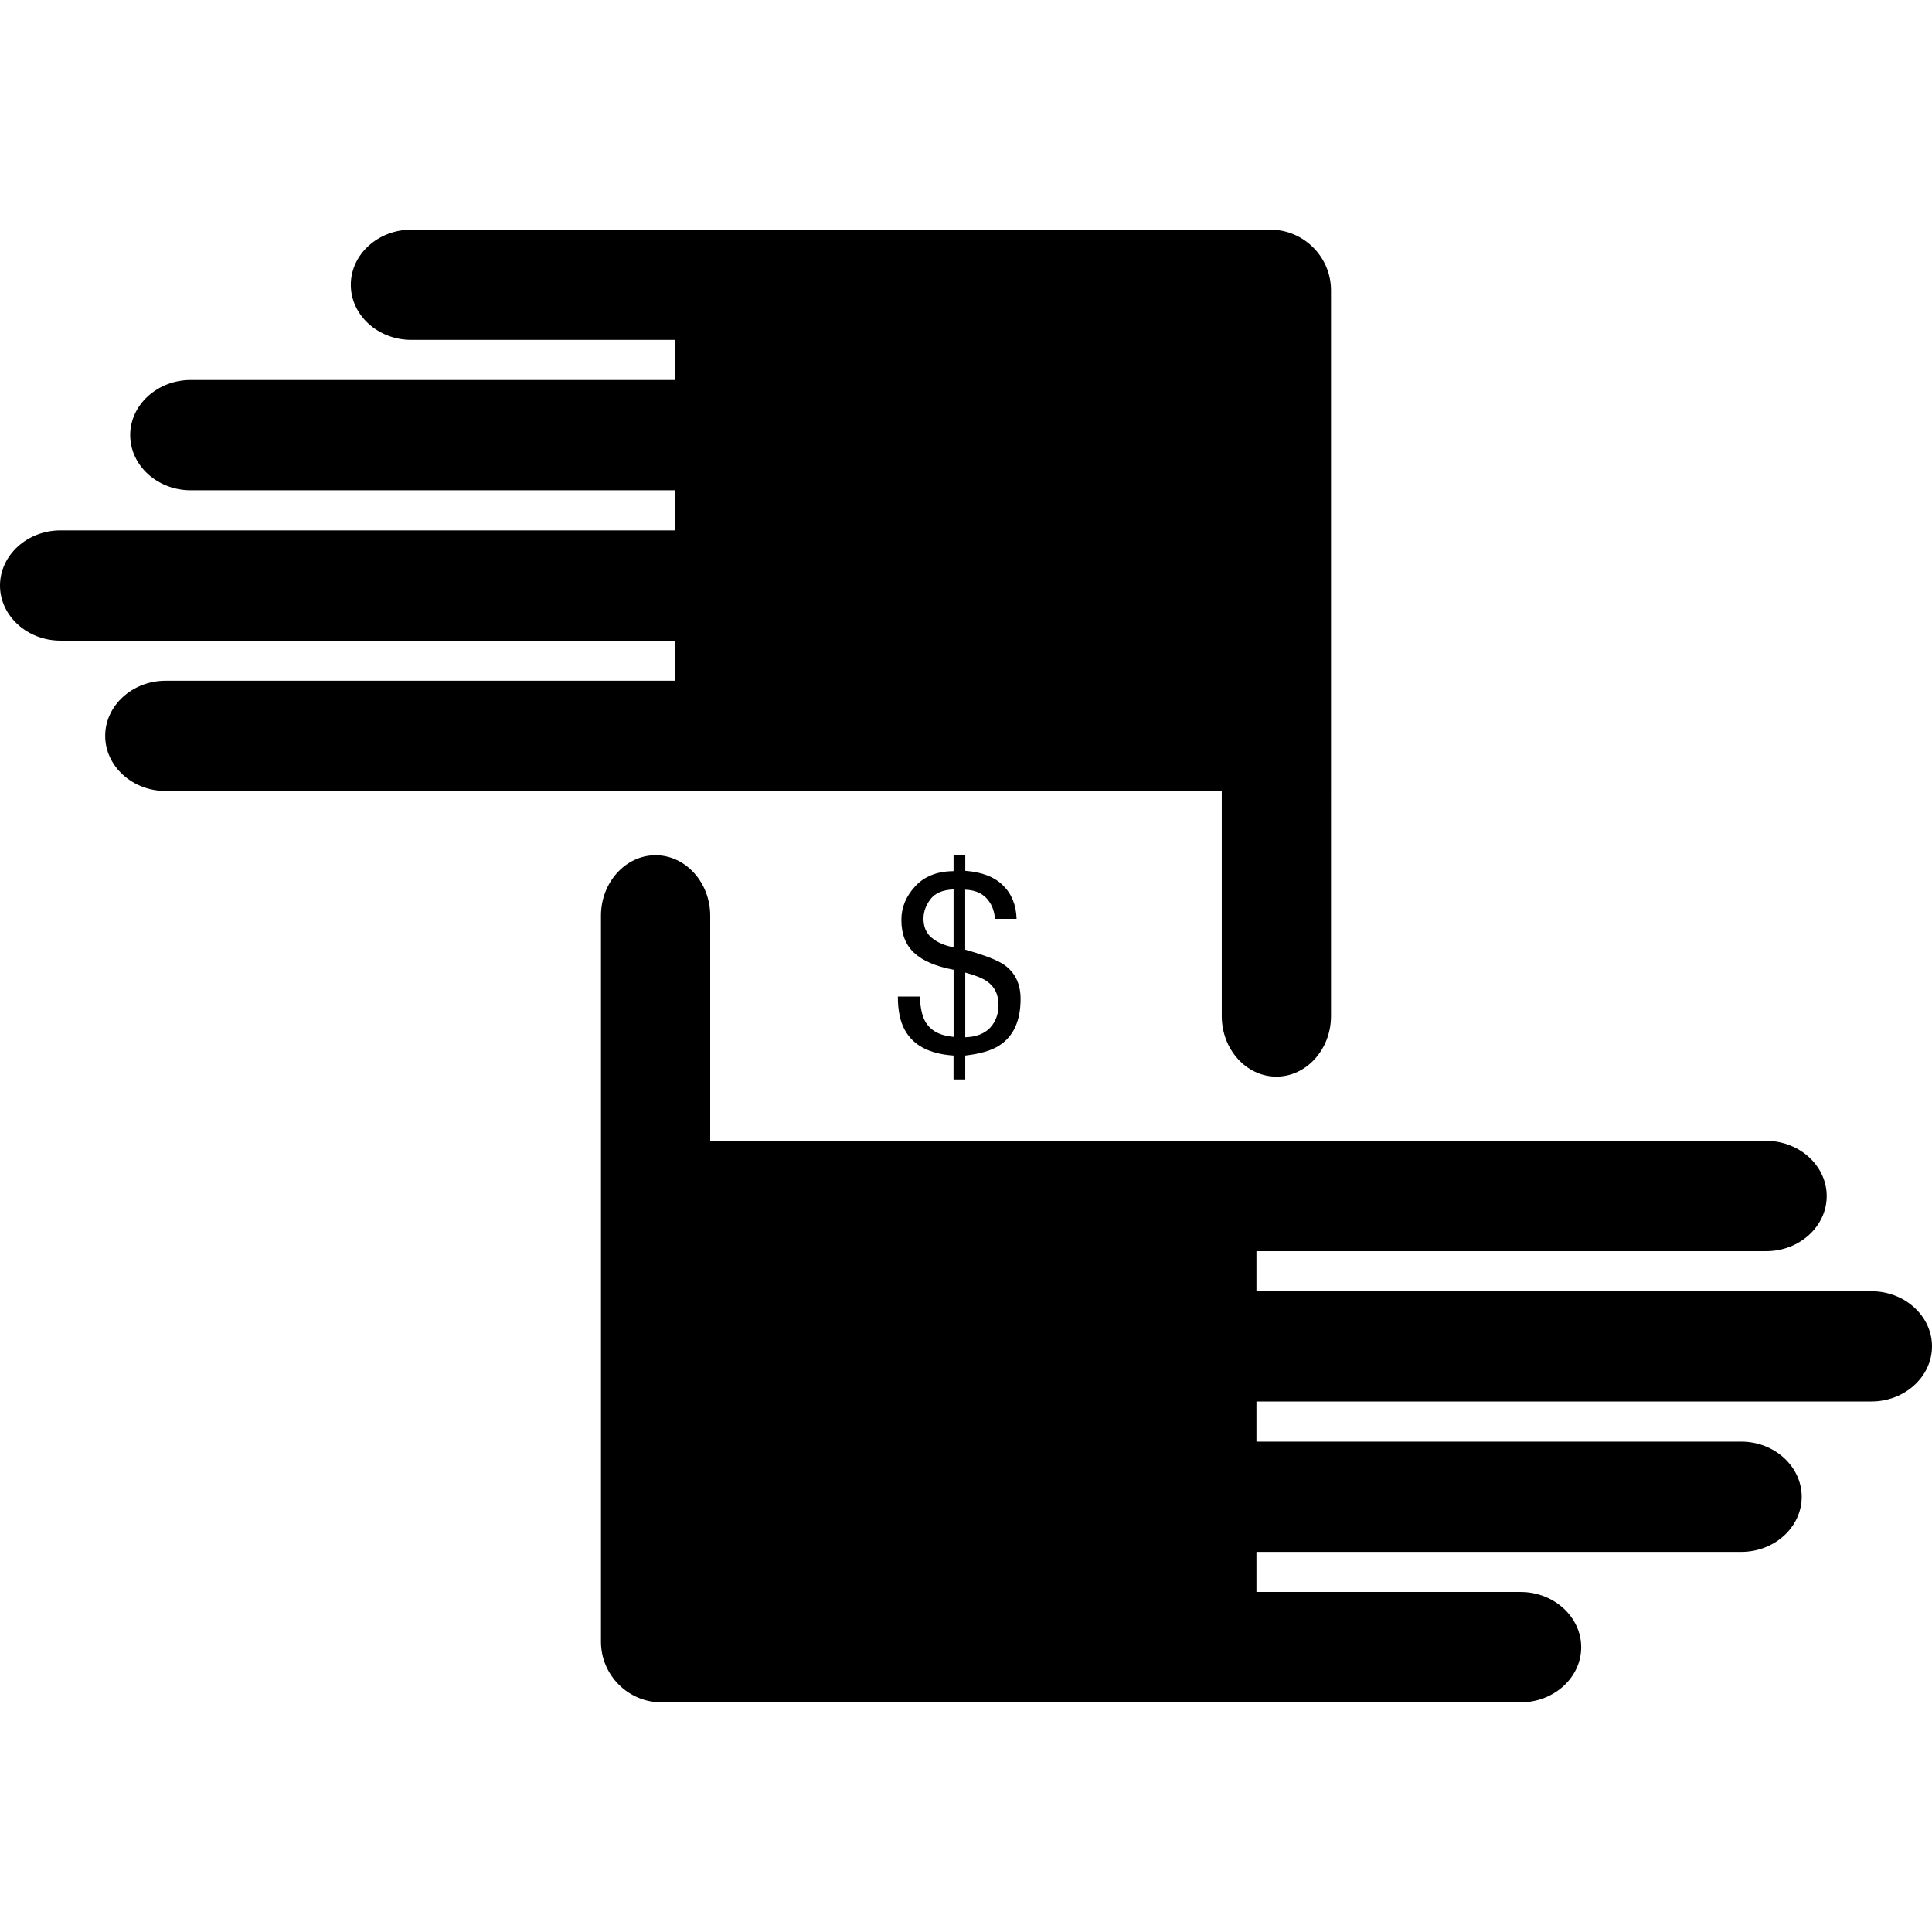 <?xml version="1.0" encoding="iso-8859-1"?>
<!-- Generator: Adobe Illustrator 16.0.0, SVG Export Plug-In . SVG Version: 6.00 Build 0)  -->
<!DOCTYPE svg PUBLIC "-//W3C//DTD SVG 1.1//EN" "http://www.w3.org/Graphics/SVG/1.1/DTD/svg11.dtd">
<svg version="1.1" id="Capa_1" xmlns="http://www.w3.org/2000/svg" xmlns:xlink="http://www.w3.org/1999/xlink" x="0px" y="0px"
	 width="79.676px" height="79.675px" viewBox="0 0 79.676 79.675" style="enable-background:new 0 0 79.676 79.675;"
	 xml:space="preserve">
<g>
	<g>
		<g>
			<path d="M37.74,36.555c0.376-0.413,0.907-0.623,1.585-0.629V35.25h0.483v0.663c0.673,0.049,1.192,0.245,1.551,0.596
				c0.36,0.351,0.548,0.812,0.565,1.385h-0.887c-0.026-0.256-0.094-0.479-0.211-0.666c-0.215-0.341-0.551-0.52-1.021-0.537v2.474
				c0.786,0.22,1.315,0.426,1.6,0.619c0.456,0.318,0.684,0.788,0.684,1.411c0,0.901-0.291,1.542-0.875,1.918
				c-0.324,0.213-0.794,0.348-1.407,0.418v0.985h-0.483v-0.985c-0.985-0.066-1.653-0.413-2.004-1.047
				c-0.194-0.343-0.292-0.803-0.292-1.385h0.902c0.027,0.465,0.1,0.803,0.221,1.015c0.211,0.384,0.604,0.598,1.176,0.646v-2.767
				c-0.737-0.139-1.278-0.372-1.628-0.697c-0.348-0.325-0.526-0.775-0.526-1.351C37.17,37.431,37.359,36.967,37.74,36.555z
				 M38.422,38.672c0.225,0.189,0.526,0.323,0.903,0.395V36.68c-0.446,0.017-0.765,0.154-0.955,0.407
				c-0.189,0.252-0.285,0.518-0.285,0.796C38.083,38.219,38.195,38.483,38.422,38.672z M41.004,42.148
				c0.116-0.203,0.175-0.439,0.175-0.704c0-0.427-0.157-0.746-0.467-0.968c-0.183-0.132-0.482-0.253-0.905-0.367v2.669
				C40.384,42.757,40.783,42.545,41.004,42.148z"/>
		</g>
		<path d="M52.396,9.472H37.388h-7.041H16.957c-1.371,0-2.49,1.023-2.49,2.273c0,1.249,1.119,2.272,2.49,2.272h10.896v1.654H7.863
			c-1.371,0-2.494,1.023-2.494,2.273s1.121,2.275,2.494,2.275h19.99v1.654H2.496C1.121,21.873,0,22.896,0,24.148
			c0,1.249,1.121,2.272,2.496,2.272h25.357v1.654H6.831c-1.371,0-2.493,1.023-2.493,2.273s1.119,2.273,2.493,2.273h23.517h7.041
			h12.997v9.284c0,1.374,1.013,2.496,2.253,2.496c1.236,0,2.252-1.122,2.252-2.496V30.127V20.063v-8.092
			C54.89,10.593,53.765,9.472,52.396,9.472z"/>
		<path d="M27.276,70.204h15.006h7.044h13.39c1.368,0,2.493-1.022,2.493-2.272s-1.125-2.278-2.493-2.278H51.816v-1.654h19.994
			c1.371,0,2.493-1.021,2.493-2.271s-1.122-2.276-2.493-2.276H51.816v-1.656H77.18c1.371,0,2.496-1.022,2.496-2.274
			c0-1.248-1.12-2.272-2.496-2.272H51.816v-1.653h21.022c1.373,0,2.496-1.021,2.496-2.271c0-1.251-1.123-2.277-2.496-2.277H49.326
			h-7.044H29.289v-9.285c0-1.371-1.016-2.495-2.254-2.495c-1.238,0-2.251,1.122-2.251,2.495v11.776v10.066v8.094
			C24.784,69.081,25.905,70.204,27.276,70.204z"/>
	</g>
</g>
<g>
</g>
<g>
</g>
<g>
</g>
<g>
</g>
<g>
</g>
<g>
</g>
<g>
</g>
<g>
</g>
<g>
</g>
<g>
</g>
<g>
</g>
<g>
</g>
<g>
</g>
<g>
</g>
<g>
</g>
</svg>
